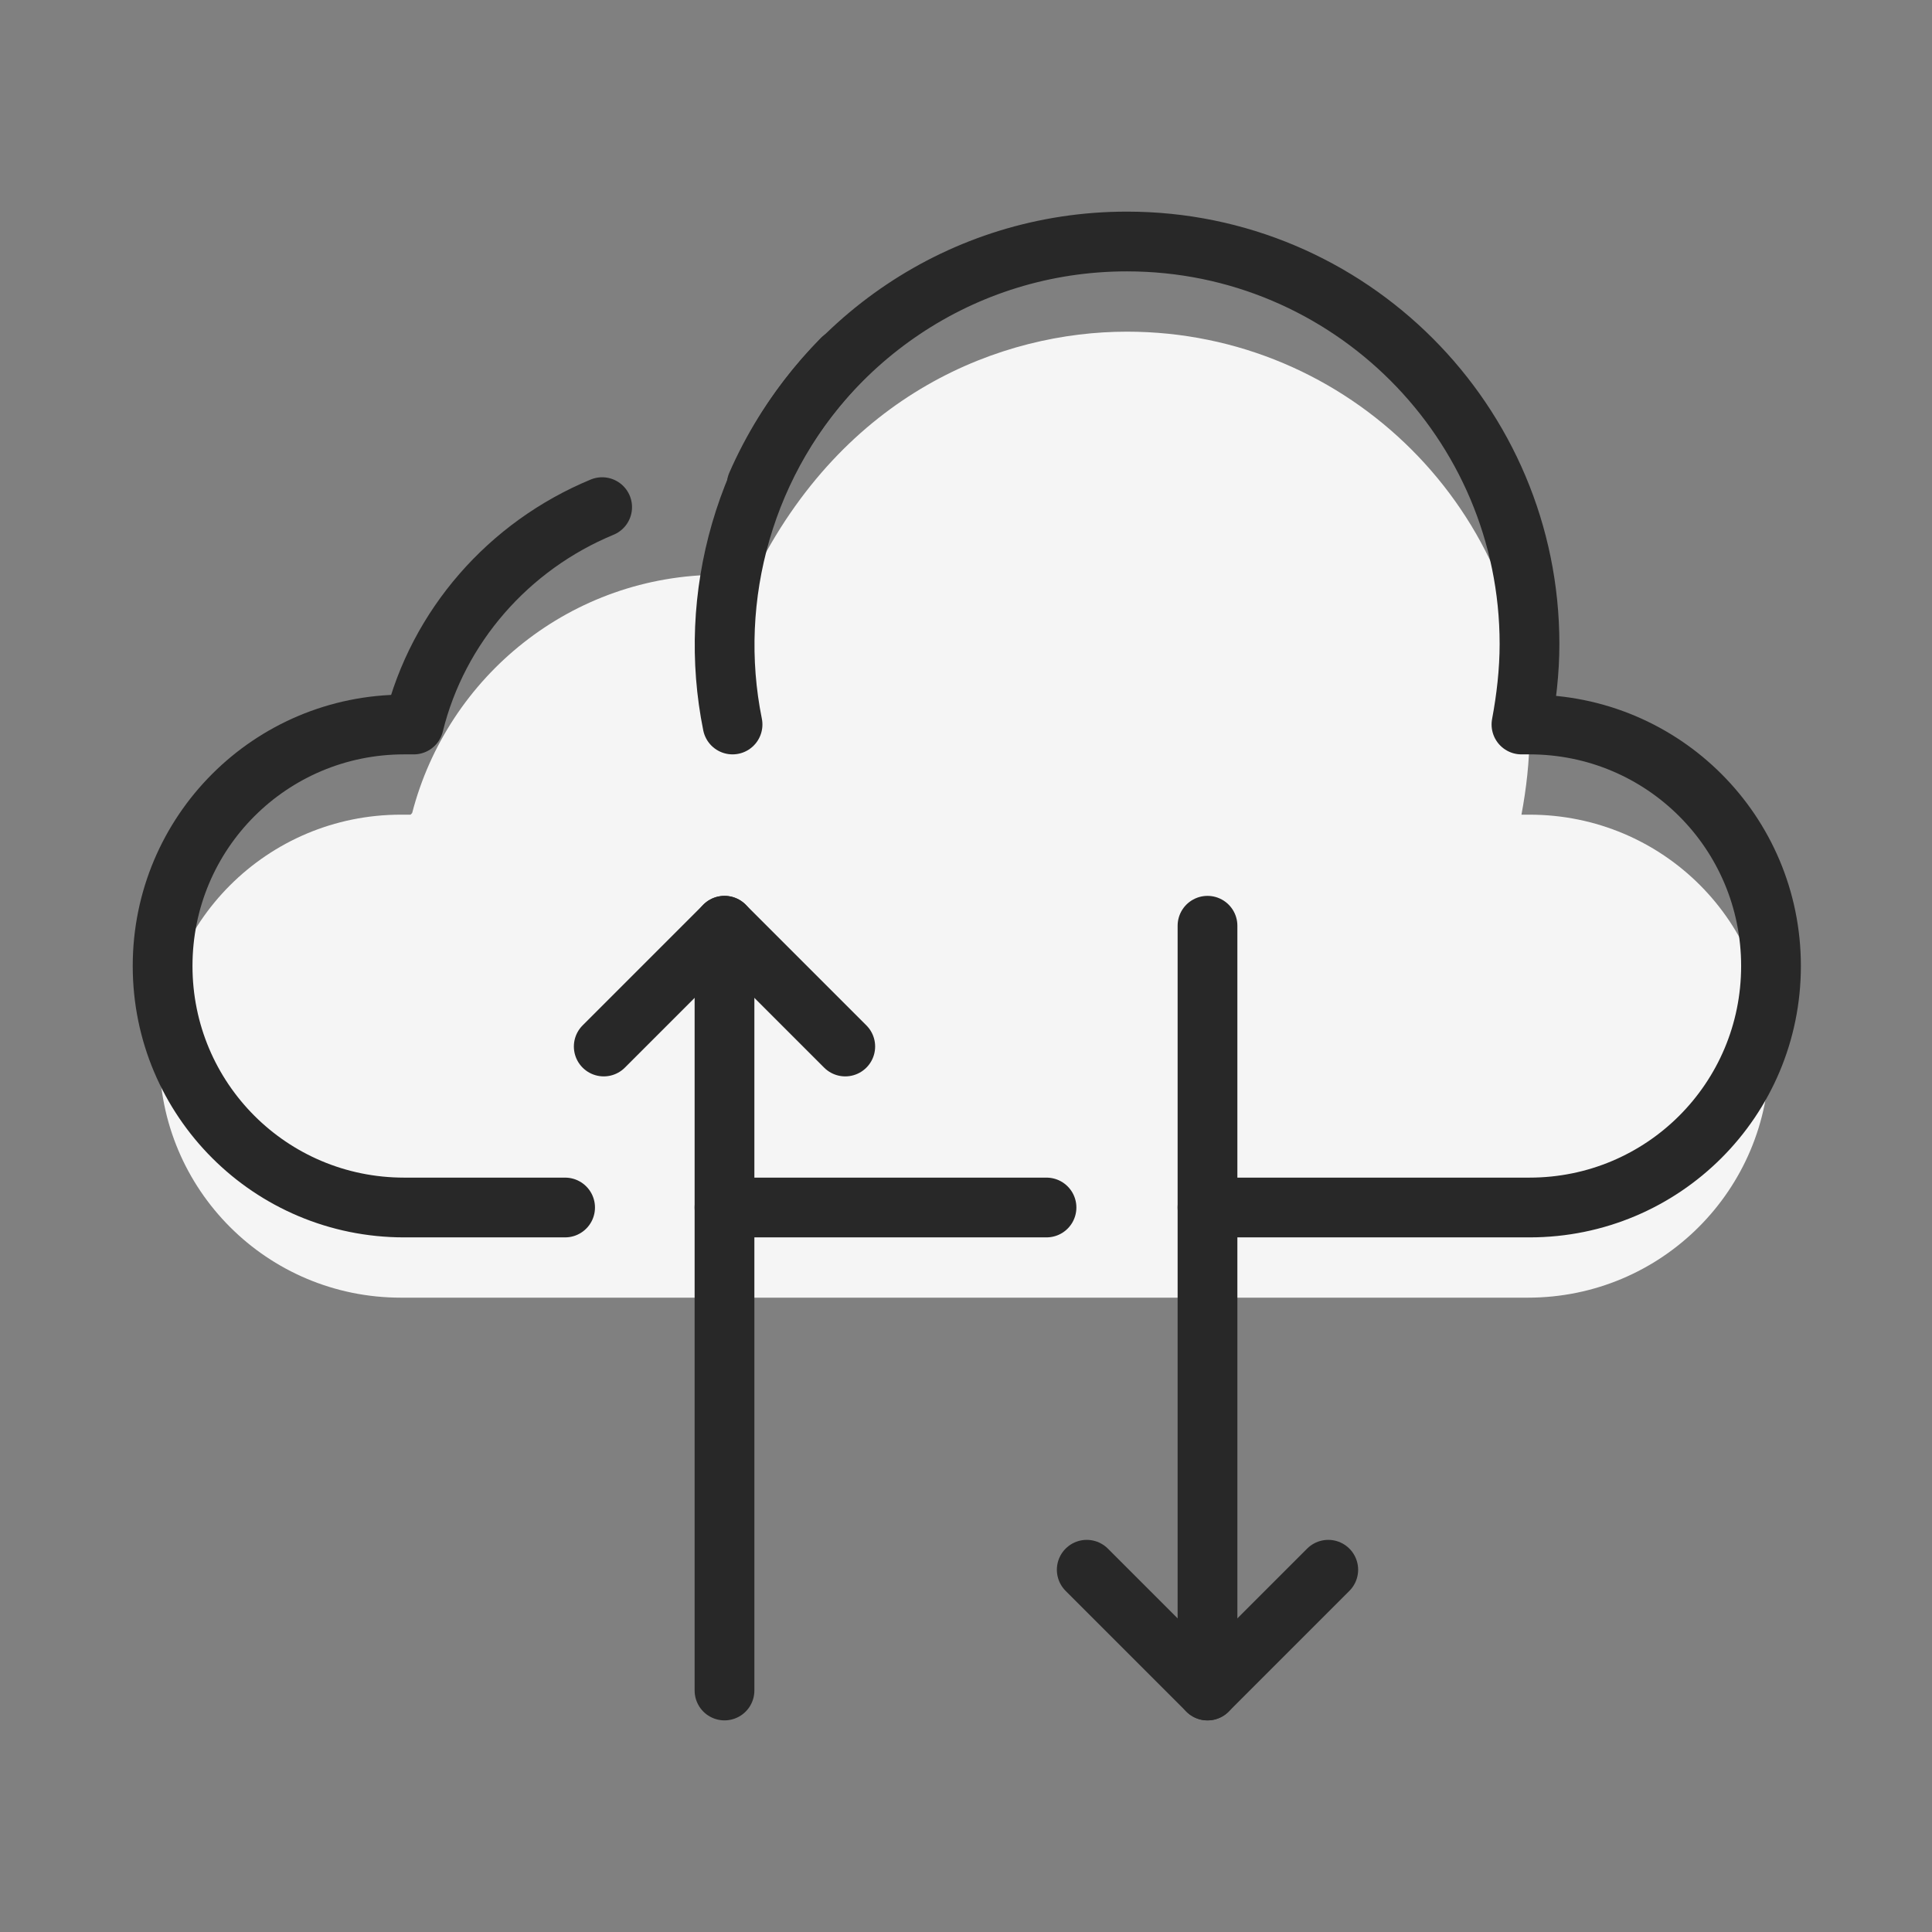 <svg width="97" height="97" viewBox="0 0 97 97" fill="none" xmlns="http://www.w3.org/2000/svg">
<rect x="0" y="0" width="97" height="97" fill="#808080" stroke="none"/>
<path d="M76.792 40.902C76.63 40.902 76.549 40.902 76.388 40.902C76.63 39.608 76.792 38.234 76.792 36.86C76.792 25.705 67.738 16.652 56.583 16.652C50.278 16.652 42.357 19.723 37.83 28.938C37.426 28.858 36.698 28.858 36.133 28.858C28.696 28.858 22.472 33.95 20.693 40.821L20.613 40.902C20.451 40.902 20.289 40.902 20.128 40.902C13.418 40.902 8.002 46.318 8.002 53.027C8.002 59.736 13.418 65.152 20.128 65.152C21.017 65.152 74.771 65.152 76.711 65.152C83.42 65.152 88.836 59.736 88.836 53.027C88.917 46.318 83.501 40.902 76.792 40.902Z" fill="#F5F5F5"/>
<path d="M60.625 60.625C68.466 60.625 74.852 60.625 76.792 60.625C83.501 60.625 88.917 55.209 88.917 48.5C88.917 41.791 83.501 36.375 76.792 36.375C76.63 36.375 76.549 36.375 76.388 36.375C76.63 35.082 76.792 33.708 76.792 32.333C76.792 21.178 67.738 12.125 56.583 12.125C48.258 12.125 41.144 17.137 37.992 24.331" stroke="#282828" stroke-width="3" stroke-miterlimit="10" stroke-linecap="round" stroke-linejoin="round"/>
<path d="M36.375 60.625C42.033 60.625 46.479 60.625 52.542 60.625" stroke="#282828" stroke-width="3" stroke-miterlimit="10" stroke-linecap="round" stroke-linejoin="round"/>
<path d="M30.232 25.462C25.543 27.402 21.987 31.444 20.774 36.375C20.613 36.375 20.451 36.375 20.289 36.375C13.58 36.375 8.164 41.791 8.164 48.5C8.164 55.209 13.58 60.625 20.289 60.625C21.178 60.625 24.169 60.625 28.372 60.625" stroke="#282828" stroke-width="3" stroke-miterlimit="10" stroke-linecap="round" stroke-linejoin="round"/>
<path d="M36.779 36.375C35.486 29.989 37.345 23.038 42.276 18.026" stroke="#282828" stroke-width="3" stroke-miterlimit="10" stroke-linecap="round" stroke-linejoin="round"/>
<path d="M60.625 46.479V84.875" stroke="#282828" stroke-width="3" stroke-miterlimit="10" stroke-linecap="round" stroke-linejoin="round"/>
<path d="M66.688 78.812L60.625 84.875L54.562 78.812" stroke="#282828" stroke-width="3" stroke-miterlimit="10" stroke-linecap="round" stroke-linejoin="round"/>
<path d="M36.375 84.875V46.479" stroke="#282828" stroke-width="3" stroke-miterlimit="10" stroke-linecap="round" stroke-linejoin="round"/>
<path d="M30.312 52.542L36.375 46.479L42.438 52.542" stroke="#282828" stroke-width="3" stroke-miterlimit="10" stroke-linecap="round" stroke-linejoin="round"/>
</svg>
